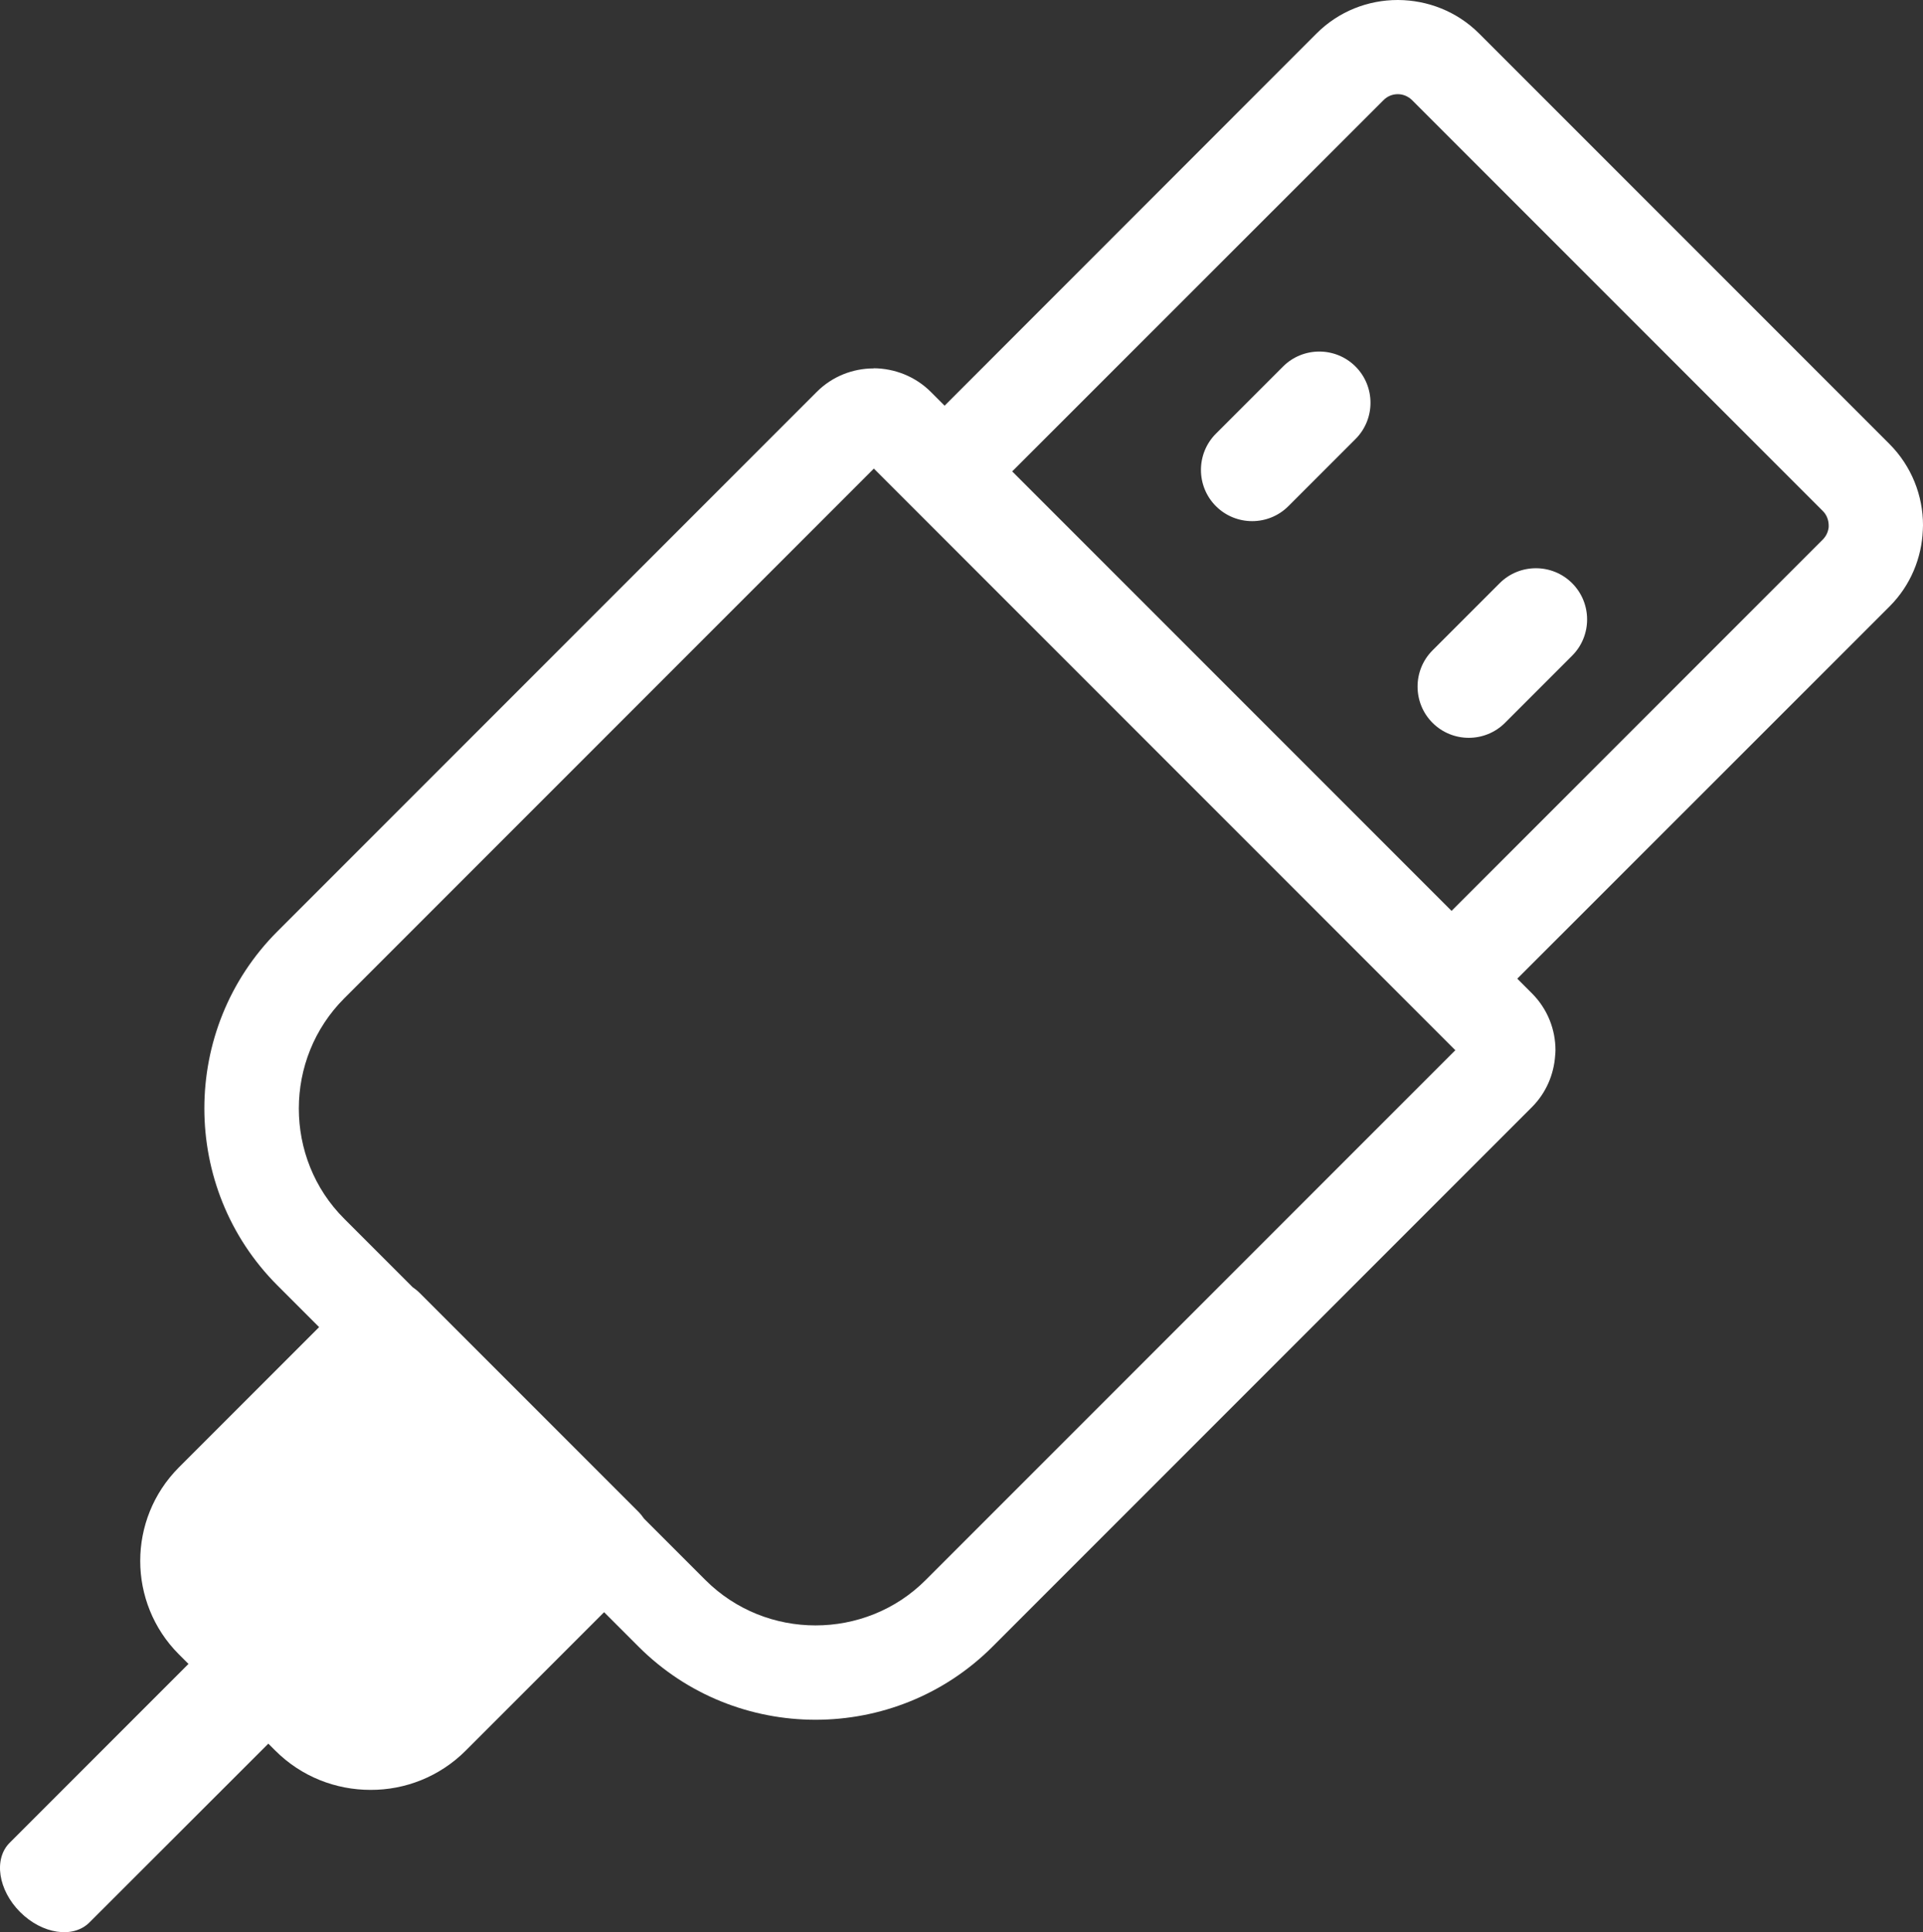 <?xml version="1.0" encoding="UTF-8" standalone="no"?>
<svg
   version="1.1"
   id="Layer_1"
   x="0px"
   y="0px"
   viewBox="0 0 122.33 122.88"
   style="enable-background:new 0 0 122.33 122.88"
   xml:space="preserve"
   sodipodi:docname="usb-cable.svg"
   inkscape:version="1.4.2 (ebf0e940, 2025-05-08)"
   xmlns:inkscape="http://www.inkscape.org/namespaces/inkscape"
   xmlns:sodipodi="http://sodipodi.sourceforge.net/DTD/sodipodi-0.dtd"
   xmlns="http://www.w3.org/2000/svg"
   xmlns:svg="http://www.w3.org/2000/svg"><rect x="0" y="0" width="122.33" height="122.88" fill="#333333" stroke="none"/><defs
     id="defs1" /><sodipodi:namedview
     id="namedview1"
     pagecolor="#ffffff"
     bordercolor="#000000"
     borderopacity="0.25"
     inkscape:showpageshadow="2"
     inkscape:pageopacity="0.0"
     inkscape:pagecheckerboard="0"
     inkscape:deskcolor="#d1d1d1"
     showgrid="false"
     inkscape:zoom="5.6722006"
     inkscape:cx="61.087402"
     inkscape:cy="61.439999"
     inkscape:window-width="1512"
     inkscape:window-height="916"
     inkscape:window-x="0"
     inkscape:window-y="38"
     inkscape:window-maximized="1"
     inkscape:current-layer="g1" /><g
     id="g1"><path
       d="M 59.22,24.93 60.09,25.8 83.75,2.13 C 85.17,0.71 87.04,0 88.91,0 h 0.01 0.01 0.01 c 1.87,0.01 3.74,0.72 5.15,2.13 l 26.1,26.1 c 1.42,1.42 2.14,3.3 2.14,5.17 0,0.1 -0.01,0.2 -0.01,0.3 -0.07,1.78 -0.78,3.53 -2.12,4.87 l -23.68,23.67 0.93,0.93 c 1,1 1.5,2.31 1.5,3.62 0,0.11 -0.01,0.22 -0.02,0.33 -0.08,1.2 -0.57,2.38 -1.48,3.29 l -34.31,34.31 c -3.1,3.1 -7.18,4.65 -11.26,4.65 -4.08,0 -8.16,-1.55 -11.26,-4.65 l -2.19,-2.19 -8.8,8.8 c -1.67,1.67 -3.87,2.51 -6.06,2.5 -2.2,0 -4.39,-0.83 -6.06,-2.5 L 17.07,110.89 5.69,122.26 C 4.65,123.3 2.68,123 1.28,121.6 c -1.4,-1.4 -1.7,-3.38 -0.66,-4.41 l 11.37,-11.37 -0.62,-0.62 c -1.63,-1.63 -2.45,-3.79 -2.45,-5.93 0,-2.15 0.82,-4.3 2.45,-5.94 L 20.3,84.4 17.65,81.75 C 14.55,78.65 13,74.57 13,70.49 13,66.41 14.55,62.33 17.65,59.23 L 51.96,24.92 c 0.99,-0.99 2.3,-1.49 3.61,-1.49 h 0.01 v -0.01 c 1.32,0.01 2.64,0.51 3.64,1.51 z M 26.25,81.86 c 0.16,0.11 0.31,0.23 0.45,0.37 l 13.9,13.9 c 0.14,0.14 0.26,0.29 0.37,0.45 l 3.9,3.9 c 1.93,1.93 4.47,2.89 7.01,2.89 2.54,0 5.09,-0.96 7.01,-2.89 L 92.58,66.79 55.59,29.8 21.9,63.49 c -1.93,1.93 -2.89,4.47 -2.89,7.01 0,2.54 0.96,5.09 2.89,7.01 z m 73.76,-44.77 v 0 c 1.27,1.27 1.27,3.34 0,4.61 l -4.27,4.27 c -1.27,1.27 -3.34,1.27 -4.61,0 v 0 c -1.27,-1.27 -1.27,-3.34 0,-4.61 l 4.27,-4.27 c 1.27,-1.27 3.34,-1.27 4.61,0 z M 86.23,23.31 v 0 c 1.27,1.27 1.27,3.34 0,4.61 l -4.27,4.27 c -1.27,1.27 -3.34,1.27 -4.61,0 v 0 c -1.27,-1.27 -1.27,-3.34 0,-4.61 l 4.27,-4.27 c 1.27,-1.27 3.34,-1.27 4.61,0 z m 29.71,9.17 -26.1,-26.1 C 89.58,6.12 89.25,5.99 88.93,5.99 v 0 h -0.02 c -0.33,0 -0.66,0.13 -0.91,0.39 l -23.61,23.6 27.95,27.95 23.61,-23.61 c 0.23,-0.23 0.35,-0.51 0.38,-0.8 v -0.13 c -0.01,-0.33 -0.13,-0.66 -0.39,-0.91 z"
       id="path1"
       style="fill:#ffffff;fill-opacity:1"
       sodipodi:nodetypes="sccscccssscccsscsssscscsccsccssccsssssccscsscsscccssccsssssssssssssssssscsscscccsccc" /></g></svg>
